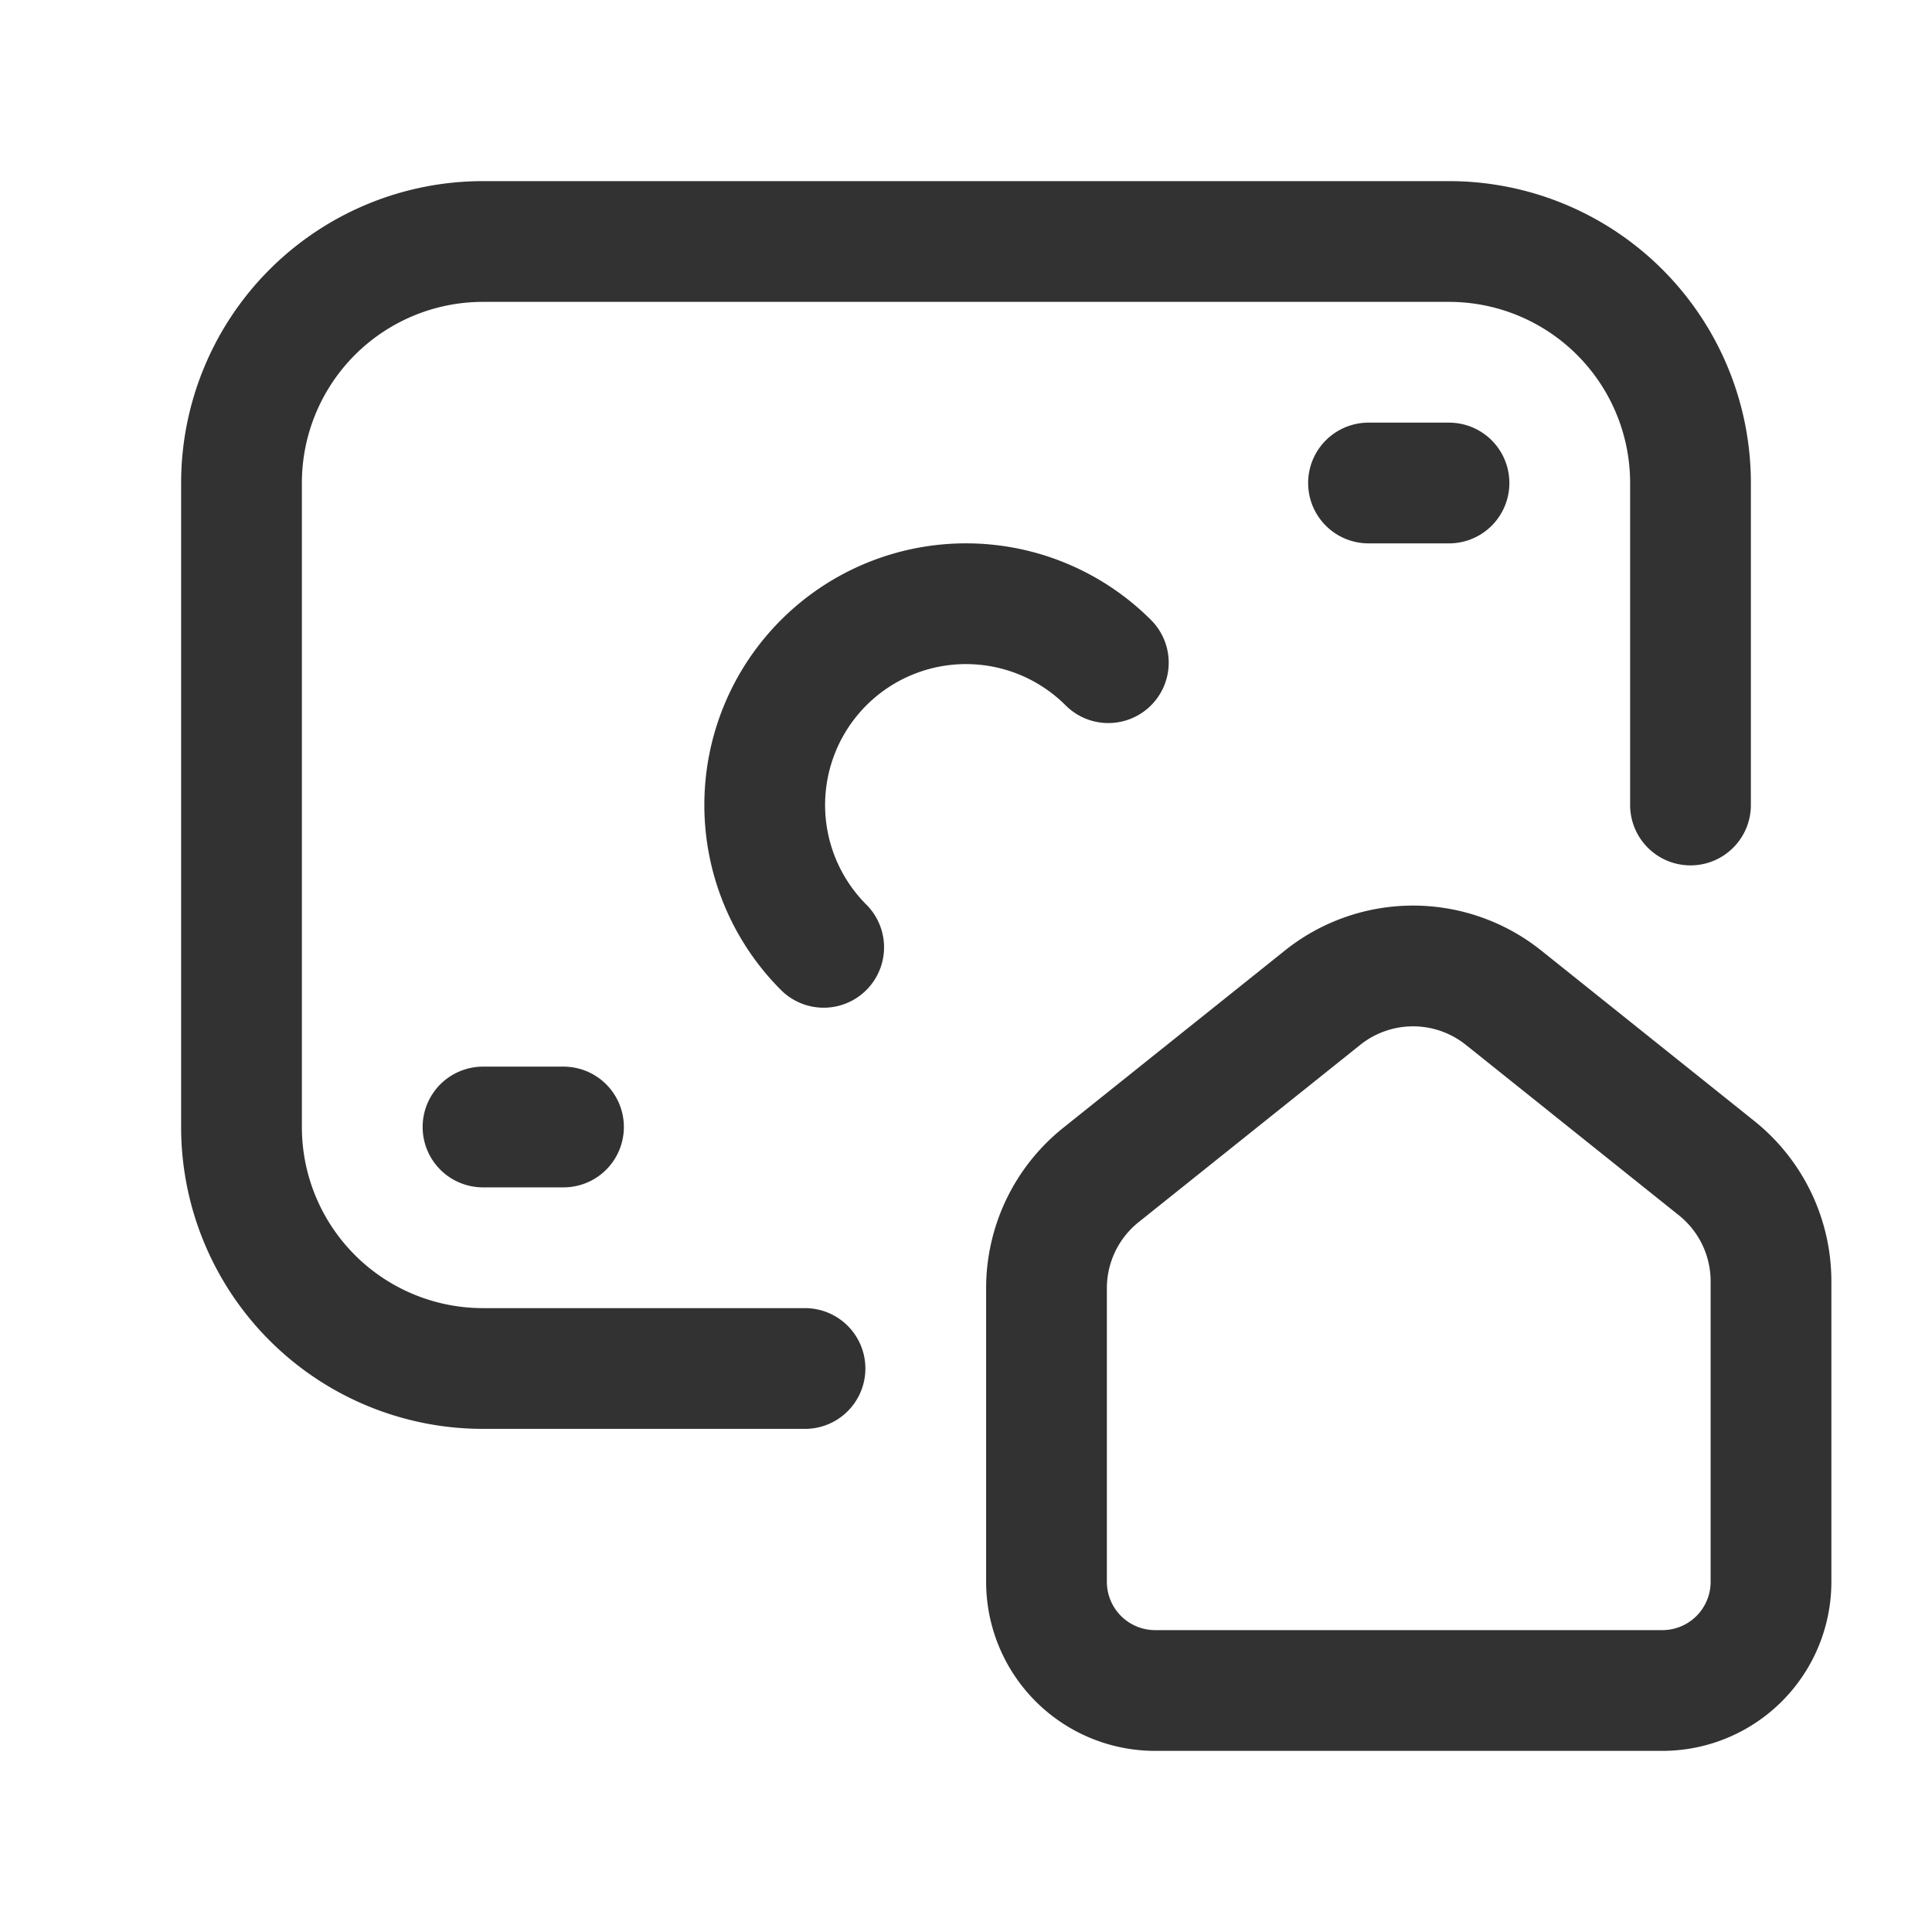 <svg id="Layer_3" data-name="Layer 3" xmlns="http://www.w3.org/2000/svg" viewBox="0 0 24 24"><path d="M0,0H24V24H0Z" fill="none"/><path d="M10,17H6a3,3,0,0,1-3-3V6A3,3,0,0,1,6,3H18a3,3,0,0,1,3,3v4" fill="none" stroke="#323232" stroke-linecap="round" stroke-linejoin="round" stroke-width="1.5"/><line x1="6" y1="14" x2="7" y2="14" fill="none" stroke="#323232" stroke-linecap="round" stroke-linejoin="round" stroke-width="1.5"/><line x1="17" y1="6" x2="18" y2="6" fill="none" stroke="#323232" stroke-linecap="round" stroke-linejoin="round" stroke-width="1.5"/><path d="M10.232,11.768a2.5,2.5,0,0,1,3.536-3.536" fill="none" stroke="#323232" stroke-linecap="round" stroke-linejoin="round" stroke-width="1.5"/><path d="M14.35,21h6.3A1.35,1.35,0,0,0,22,19.65V15.917a1.8,1.8,0,0,0-.676-1.406l-2.646-2.117a1.8,1.8,0,0,0-2.249,0l-2.754,2.203A1.8,1.8,0,0,0,13,16.003V19.65A1.35,1.35,0,0,0,14.35,21Z" fill="none" stroke="#323232" stroke-linecap="round" stroke-linejoin="round" stroke-width="1.5"/></svg>